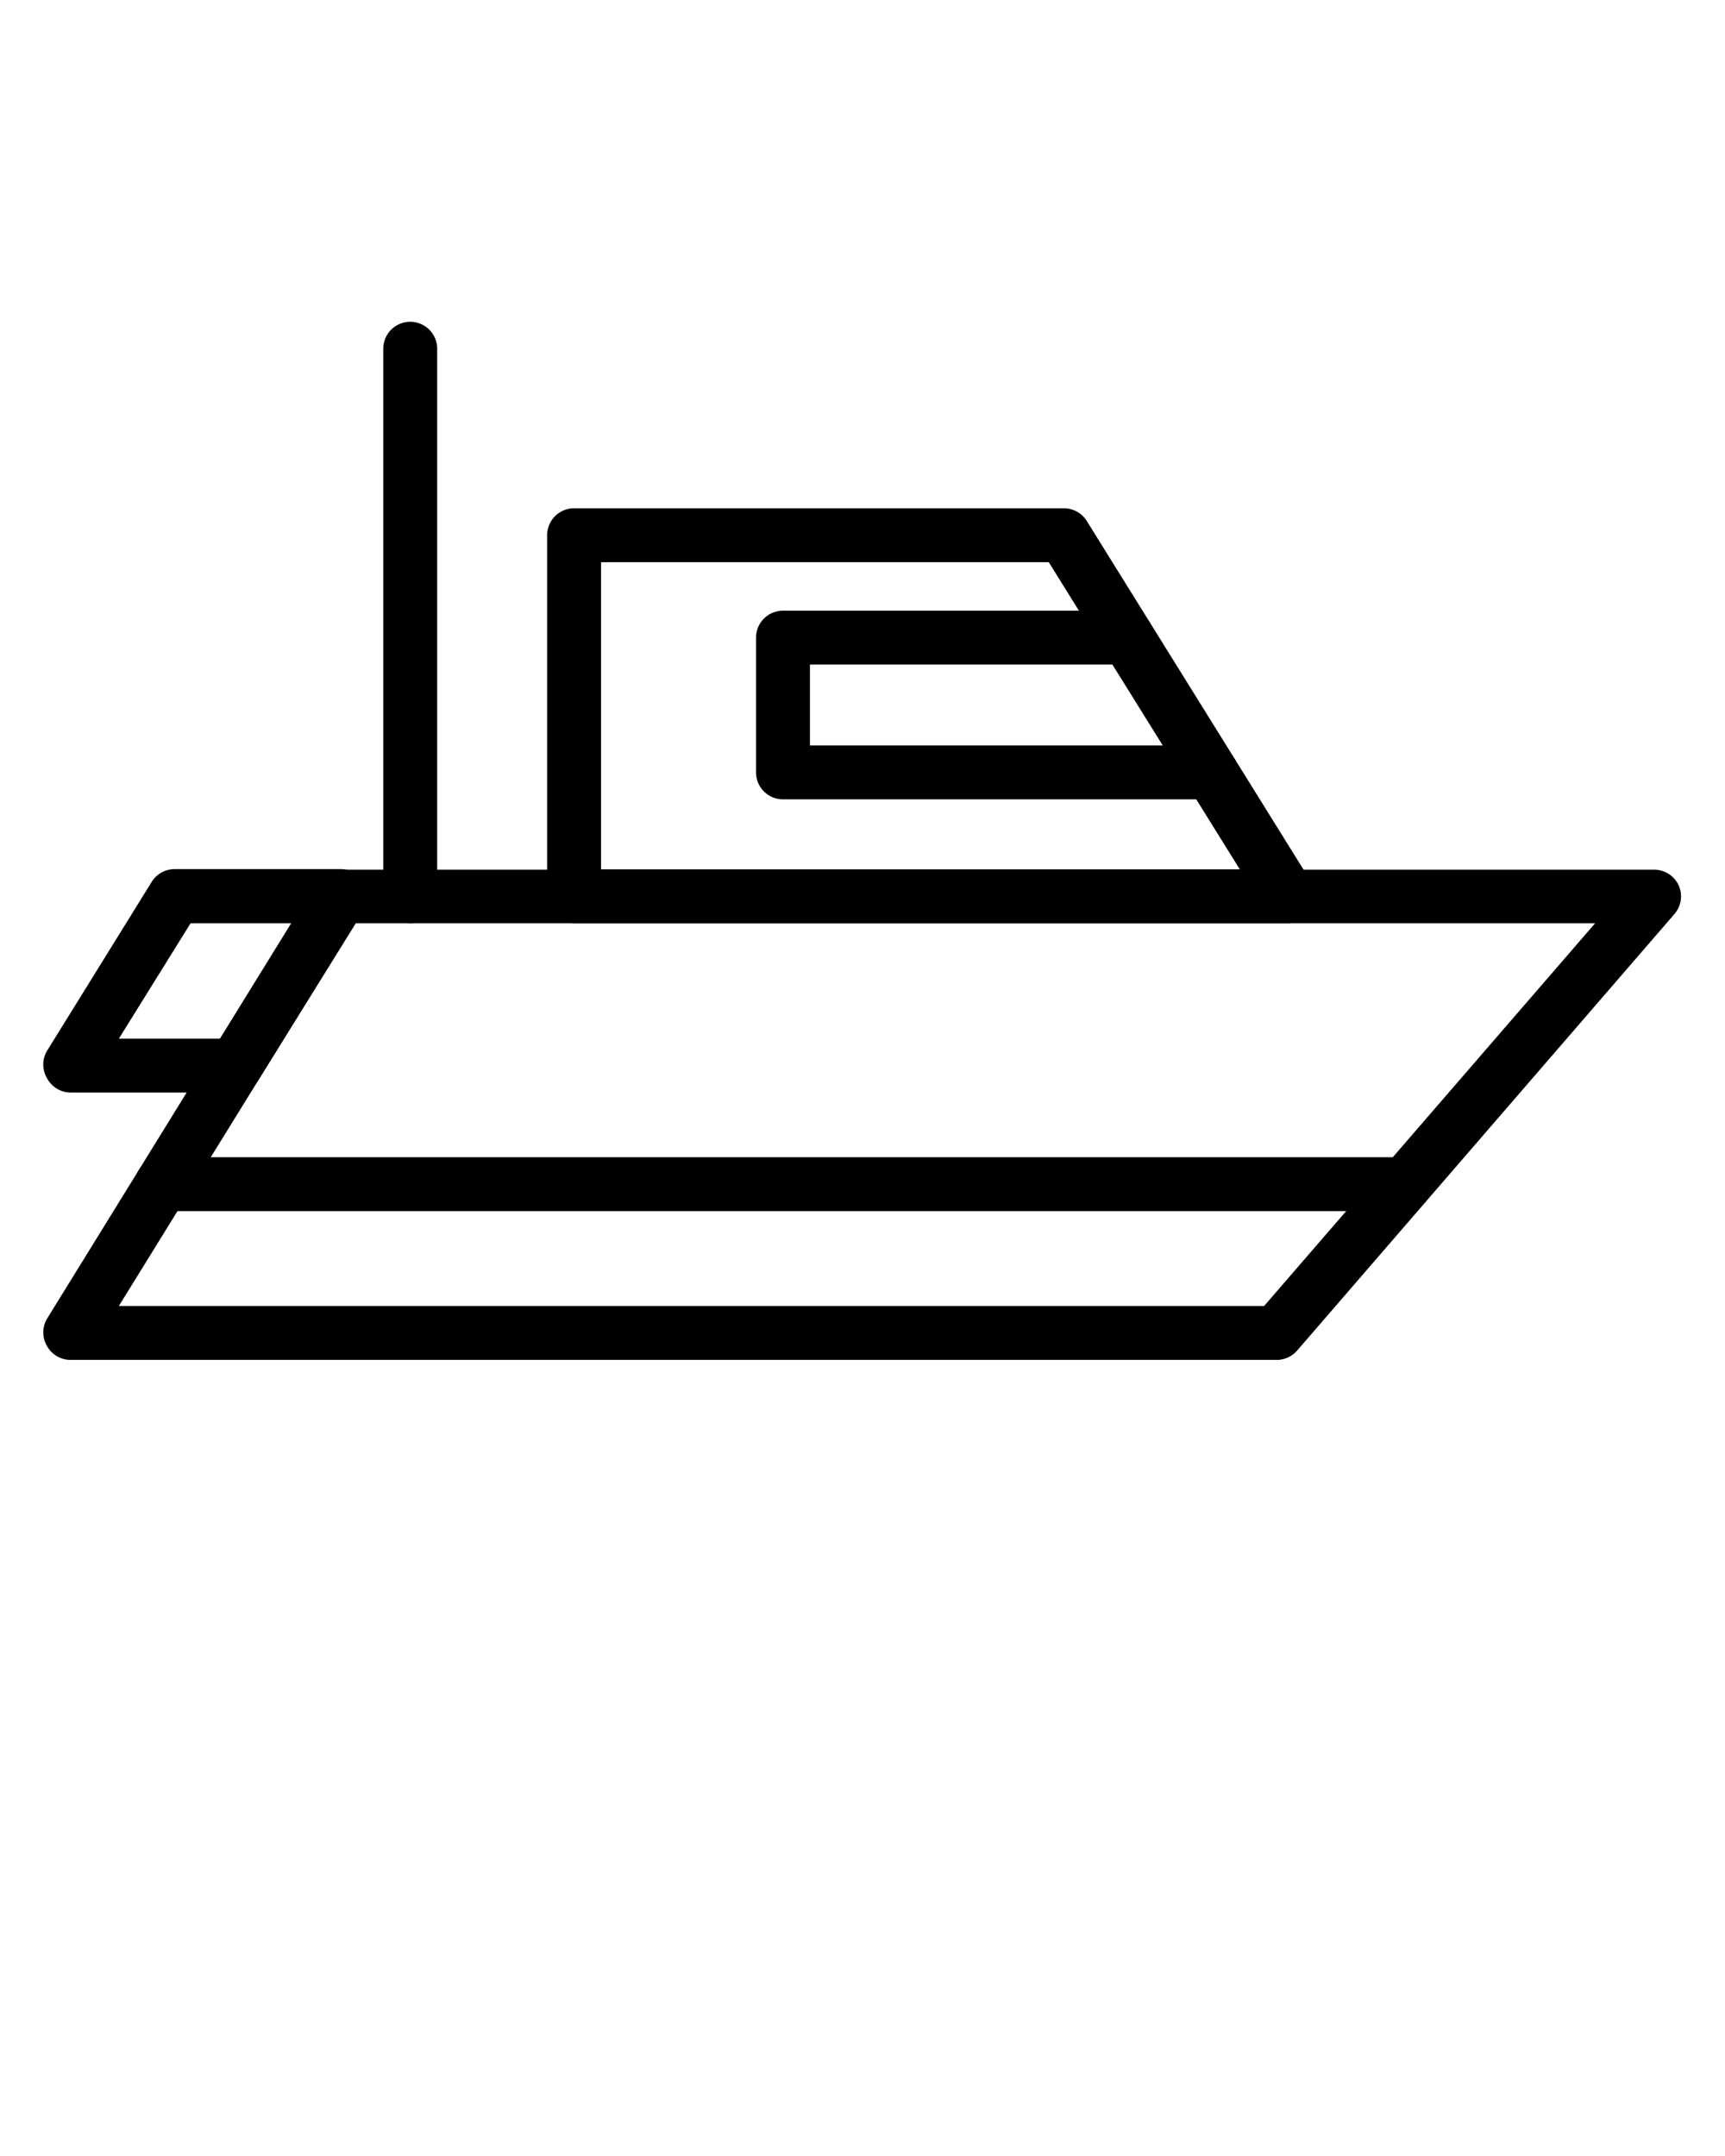 <?xml version="1.0" encoding="UTF-8" standalone="no"?>
<svg
   xmlns:dc="http://purl.org/dc/elements/1.1/"
   xmlns:cc="http://creativecommons.org/ns#"
   xmlns:rdf="http://www.w3.org/1999/02/22-rdf-syntax-ns#"
   xmlns:svg="http://www.w3.org/2000/svg"
   xmlns="http://www.w3.org/2000/svg"
   xmlns:sodipodi="http://sodipodi.sourceforge.net/DTD/sodipodi-0.dtd"
   xmlns:inkscape="http://www.inkscape.org/namespaces/inkscape"
   viewBox="0 0 64 80"
   x="0px"
   y="0px"
   version="1.1"
   id="svg917"
   sodipodi:docname="icon.svg"
   inkscape:version="1.0.1 (3bc2e813f5, 2020-09-07)">
  <defs
     id="defs921" />
  <sodipodi:namedview
     pagecolor="#ffffff"
     bordercolor="#666666"
     borderopacity="1"
     objecttolerance="10"
     gridtolerance="10"
     guidetolerance="10"
     inkscape:pageopacity="0"
     inkscape:pageshadow="2"
     inkscape:window-width="1549"
     inkscape:window-height="938"
     id="namedview919"
     showgrid="false"
     inkscape:zoom="6.9208076"
     inkscape:cx="22.570955"
     inkscape:cy="35.535169"
     inkscape:window-x="128"
     inkscape:window-y="27"
     inkscape:window-maximized="0"
     inkscape:current-layer="svg917" />
  <title
     id="title897">speed boat</title>
  <g
     data-name="Layer 12"
     id="g911">
    <path
       d="M47.35,50.46H2.62a1,1,0,0,1-.88-.52,1,1,0,0,1,0-1l10-16.2a1,1,0,0,1,.85-.47H61.37a1,1,0,0,1,.91.58,1,1,0,0,1-.16,1.07l-14,16.2A1,1,0,0,1,47.35,50.46Zm-42.94-2H46.9l12.28-14.2h-46Z"
       id="path899" />
    <path
       d="M47.8,34.26H21.3a1,1,0,0,1-1-1V19.86a1,1,0,0,1,1-1H39.47a1,1,0,0,1,.85.47l8.33,13.4a1,1,0,0,1-.85,1.53Zm-25.5-2H46l-7.09-11.4H22.3Z"
       id="path901" />
    <path
       d="M44.94,29.66H29.05a1,1,0,0,1-1-1v-5a1,1,0,0,1,1-1H41.83a1,1,0,0,1,0,2H30.05v3H44.94a1,1,0,0,1,0,2Z"
       id="path903" />
    <path
       d="M15.22,34.26a1,1,0,0,1-1-1V12.94a1,1,0,1,1,2,0V33.26A1,1,0,0,1,15.22,34.26Z"
       id="path905" />
    <path
       d="M52.13,44.94H6a1,1,0,1,1,0-2H52.13a1,1,0,0,1,0,2Z"
       id="path907" />
    <path
       d="M8.76,40.54H2.62A1,1,0,0,1,1.74,40a1,1,0,0,1,0-1l3.89-6.28a1,1,0,0,1,.85-.47h6.15a1,1,0,0,1,.88.51,1,1,0,0,1,0,1l-3.9,6.28A1,1,0,0,1,8.76,40.54Zm-4.35-2h3.8l2.65-4.28H7.07Z"
       id="path909" />
  </g>
</svg>
